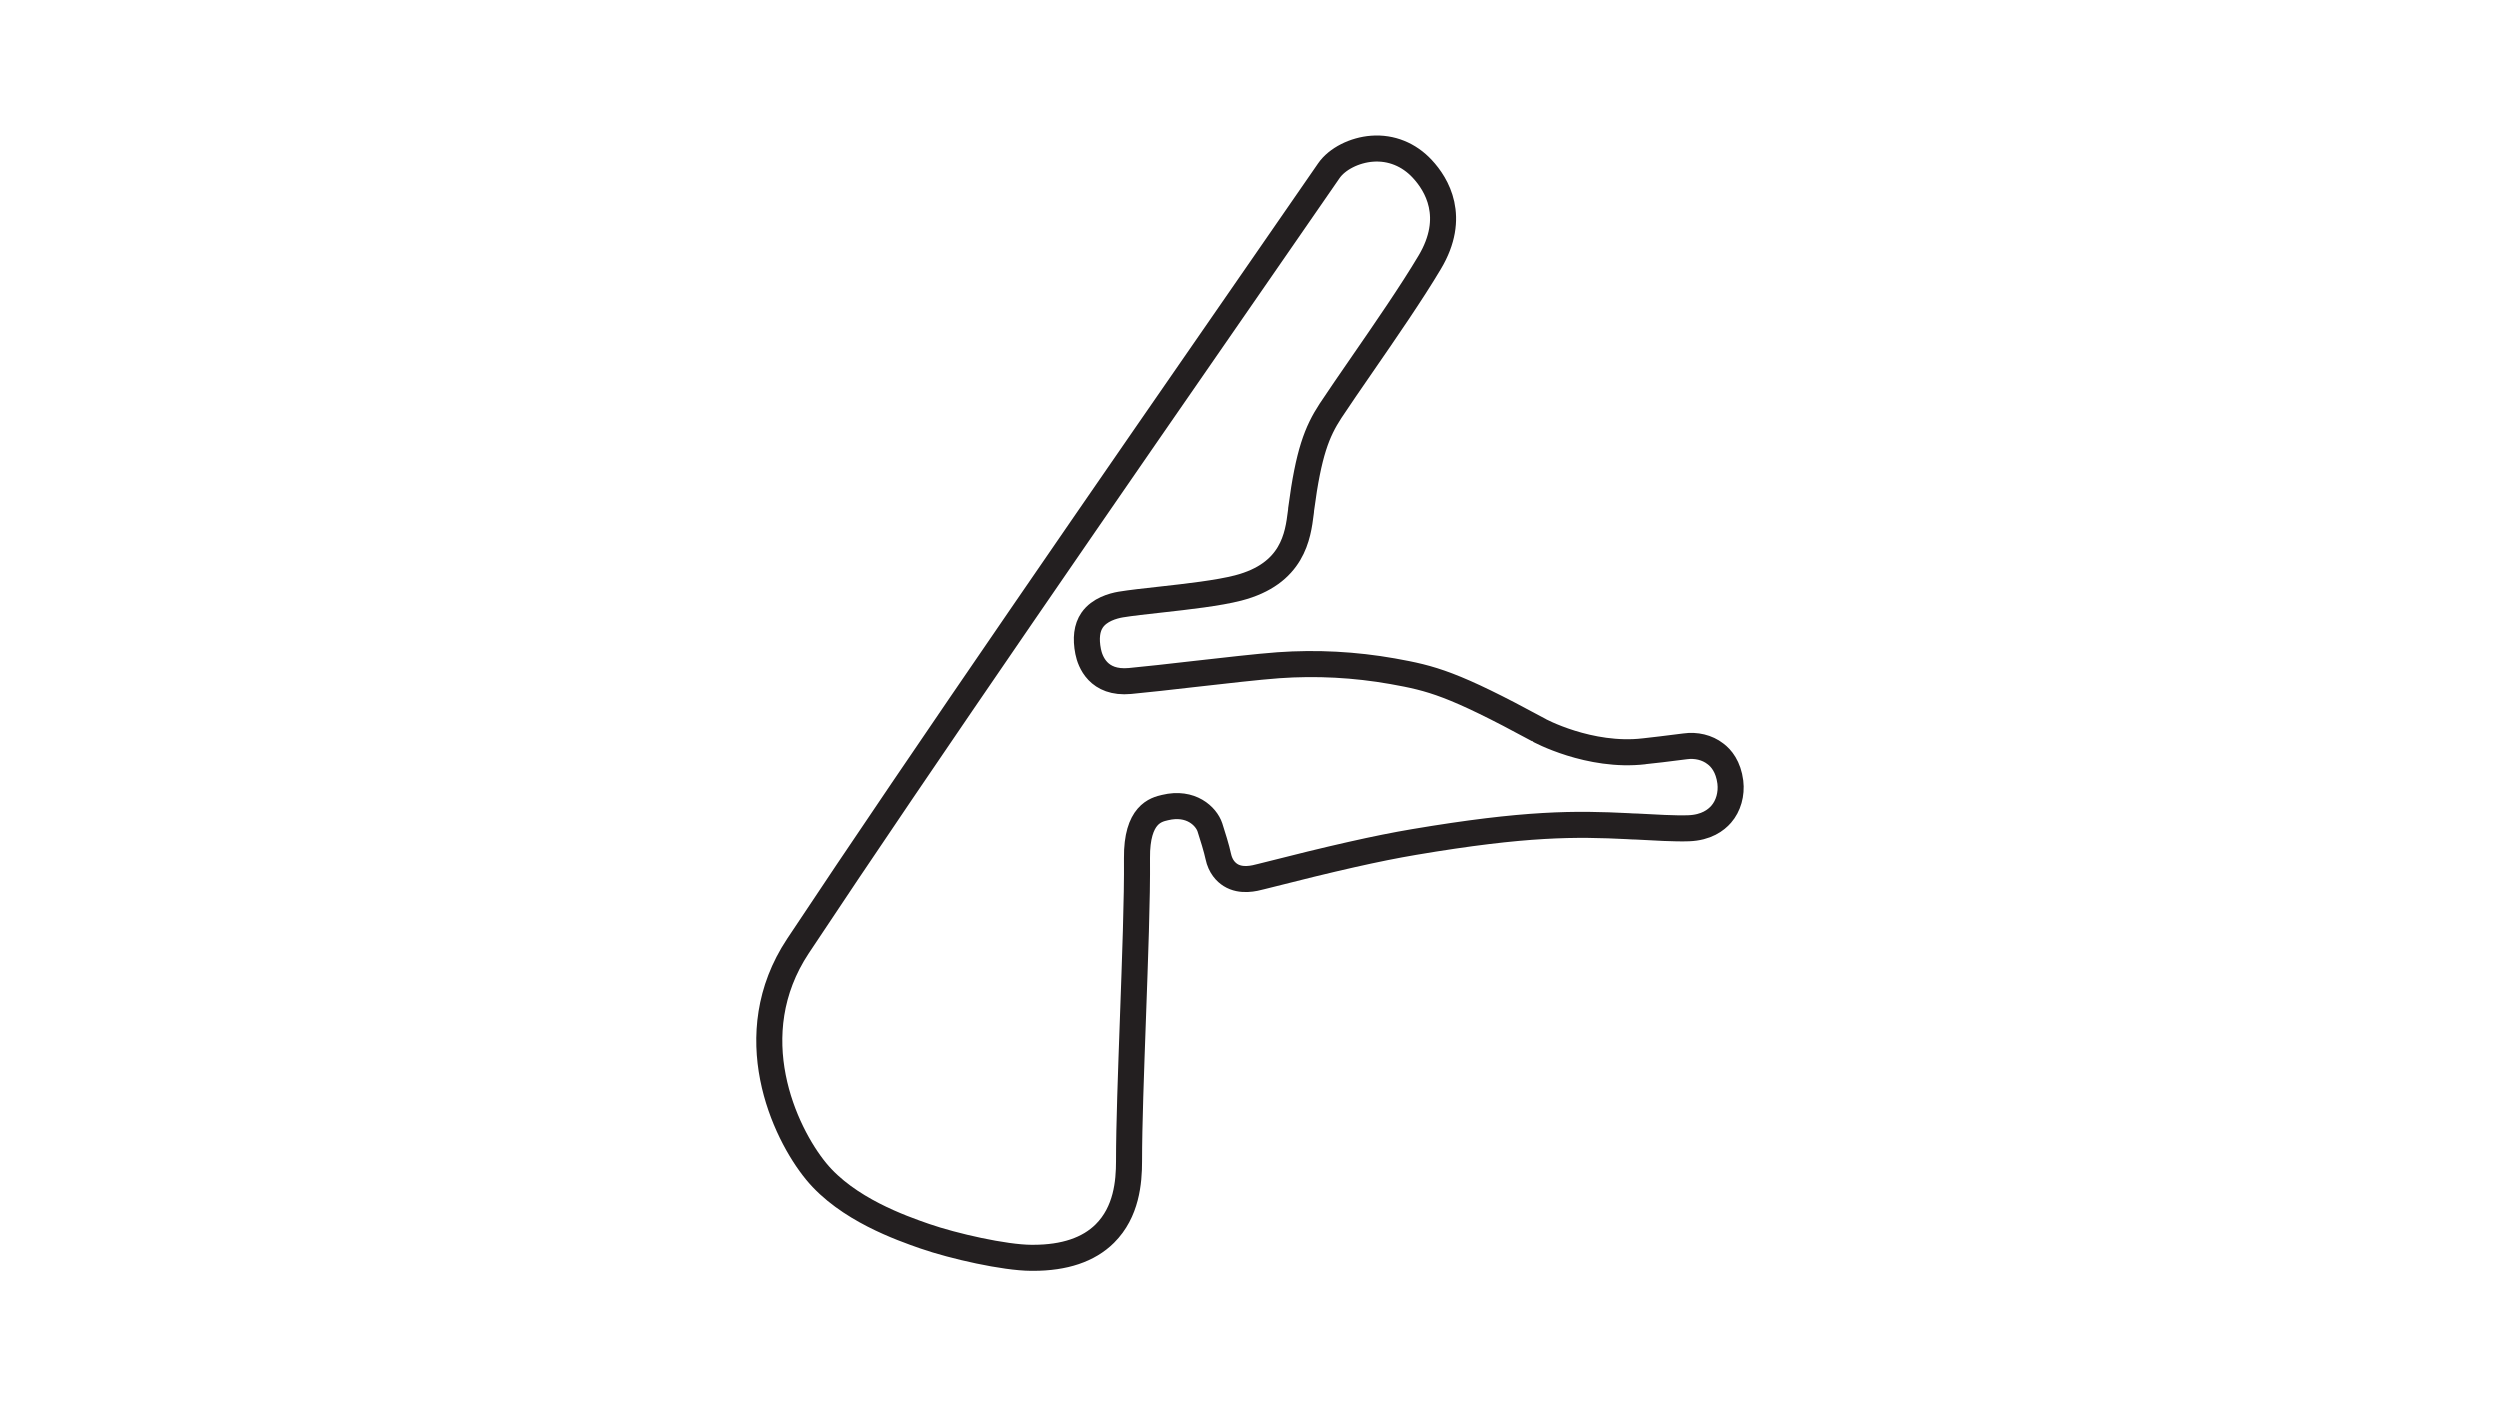 <?xml version="1.0" encoding="utf-8"?>
<!-- Generator: Adobe Illustrator 27.0.0, SVG Export Plug-In . SVG Version: 6.00 Build 0)  -->
<svg version="1.1" id="Layer_1" xmlns="http://www.w3.org/2000/svg" xmlns:xlink="http://www.w3.org/1999/xlink" x="0px" y="0px"
	 viewBox="0 0 1920 1080" style="enable-background:new 0 0 1920 1080;" xml:space="preserve">
<style type="text/css">
	.track-surface{fill:none;stroke:#231F20;stroke-width:20;stroke-miterlimit:10;}
</style>
<path class="track-surface" d="M1328.9,600.7c-1.5-11.9-7-18.5-11.5-21.8c-6.3-4.9-14.8-6.9-23.3-5.7c-7.9,1.1-31.1,3.8-31.4,3.8
	c-42,4.9-81-16.2-81.3-16.5l-0.1-0.1c-65.7-35.6-81.8-39.5-111.8-44.9c-28.9-5.1-58.3-6.7-87.7-4.6c-16.3,1.2-41.1,4.1-65.2,6.8
	c-18.4,2.1-35.7,4.1-48.8,5.3c-24.4,2.3-30.6-15.1-32.1-22.6c-2-10.1-1-18.3,3.1-24.2c5.6-8.1,16.1-10.9,21.8-11.9
	c7.9-1.3,18.9-2.5,30.6-3.8c20.8-2.3,44.5-5,59.6-8.9c42.3-10.9,46-40.3,48.2-57.8c0.1-1,0.3-1.9,0.3-2.9
	c5.7-43.3,12.1-59.3,22.5-75.3c6.5-9.8,15.2-22.5,24.4-35.8c17.8-25.8,38-55.1,51.8-78.3c20.8-34.8,5.4-59.9-5.7-71.8
	c-10.2-11-23.9-16.6-38.5-15.5c-13.5,1-27,7.8-33.3,17c-16.2,23.4-33.8,48.8-52.4,75.8C858.4,365.5,708,582.9,612.8,726.6
	c-45.2,68.3-10.6,143,14,173c23.9,29.1,65.6,43.6,83.4,49.8c22.2,7.7,61.3,16.5,81.8,16.6c0.5,0,1,0,1.5,0c24,0,42.5-6.2,55-18.6
	c16.7-16.6,18.6-39.6,18.6-55.6c0-28,1.5-67.8,3-109.9c1.6-45.1,3.4-91.7,3.1-122.9c-0.3-33.6,14.6-37.2,21.6-38.8
	c19.9-4.8,31.6,6.8,34.4,15.2c1.9,5.8,5.3,16.8,6.4,22.2c1.7,8.1,6.1,12.3,9.4,14.4c8.3,5.2,18.3,2.6,23.6,1.2l0.8-0.2
	c54.9-14,88.6-21.6,116.4-26.3c86.4-14.6,124.2-14.2,164.6-12.2c1.9,0.1,4.2,0.3,6.7,0.3c12.7,0.7,29.9,1.7,39.9,1.3
	c13.4-0.5,20.9-6.2,24.9-10.8C1327.4,619,1330,609.8,1328.9,600.7z"/>
</svg>
